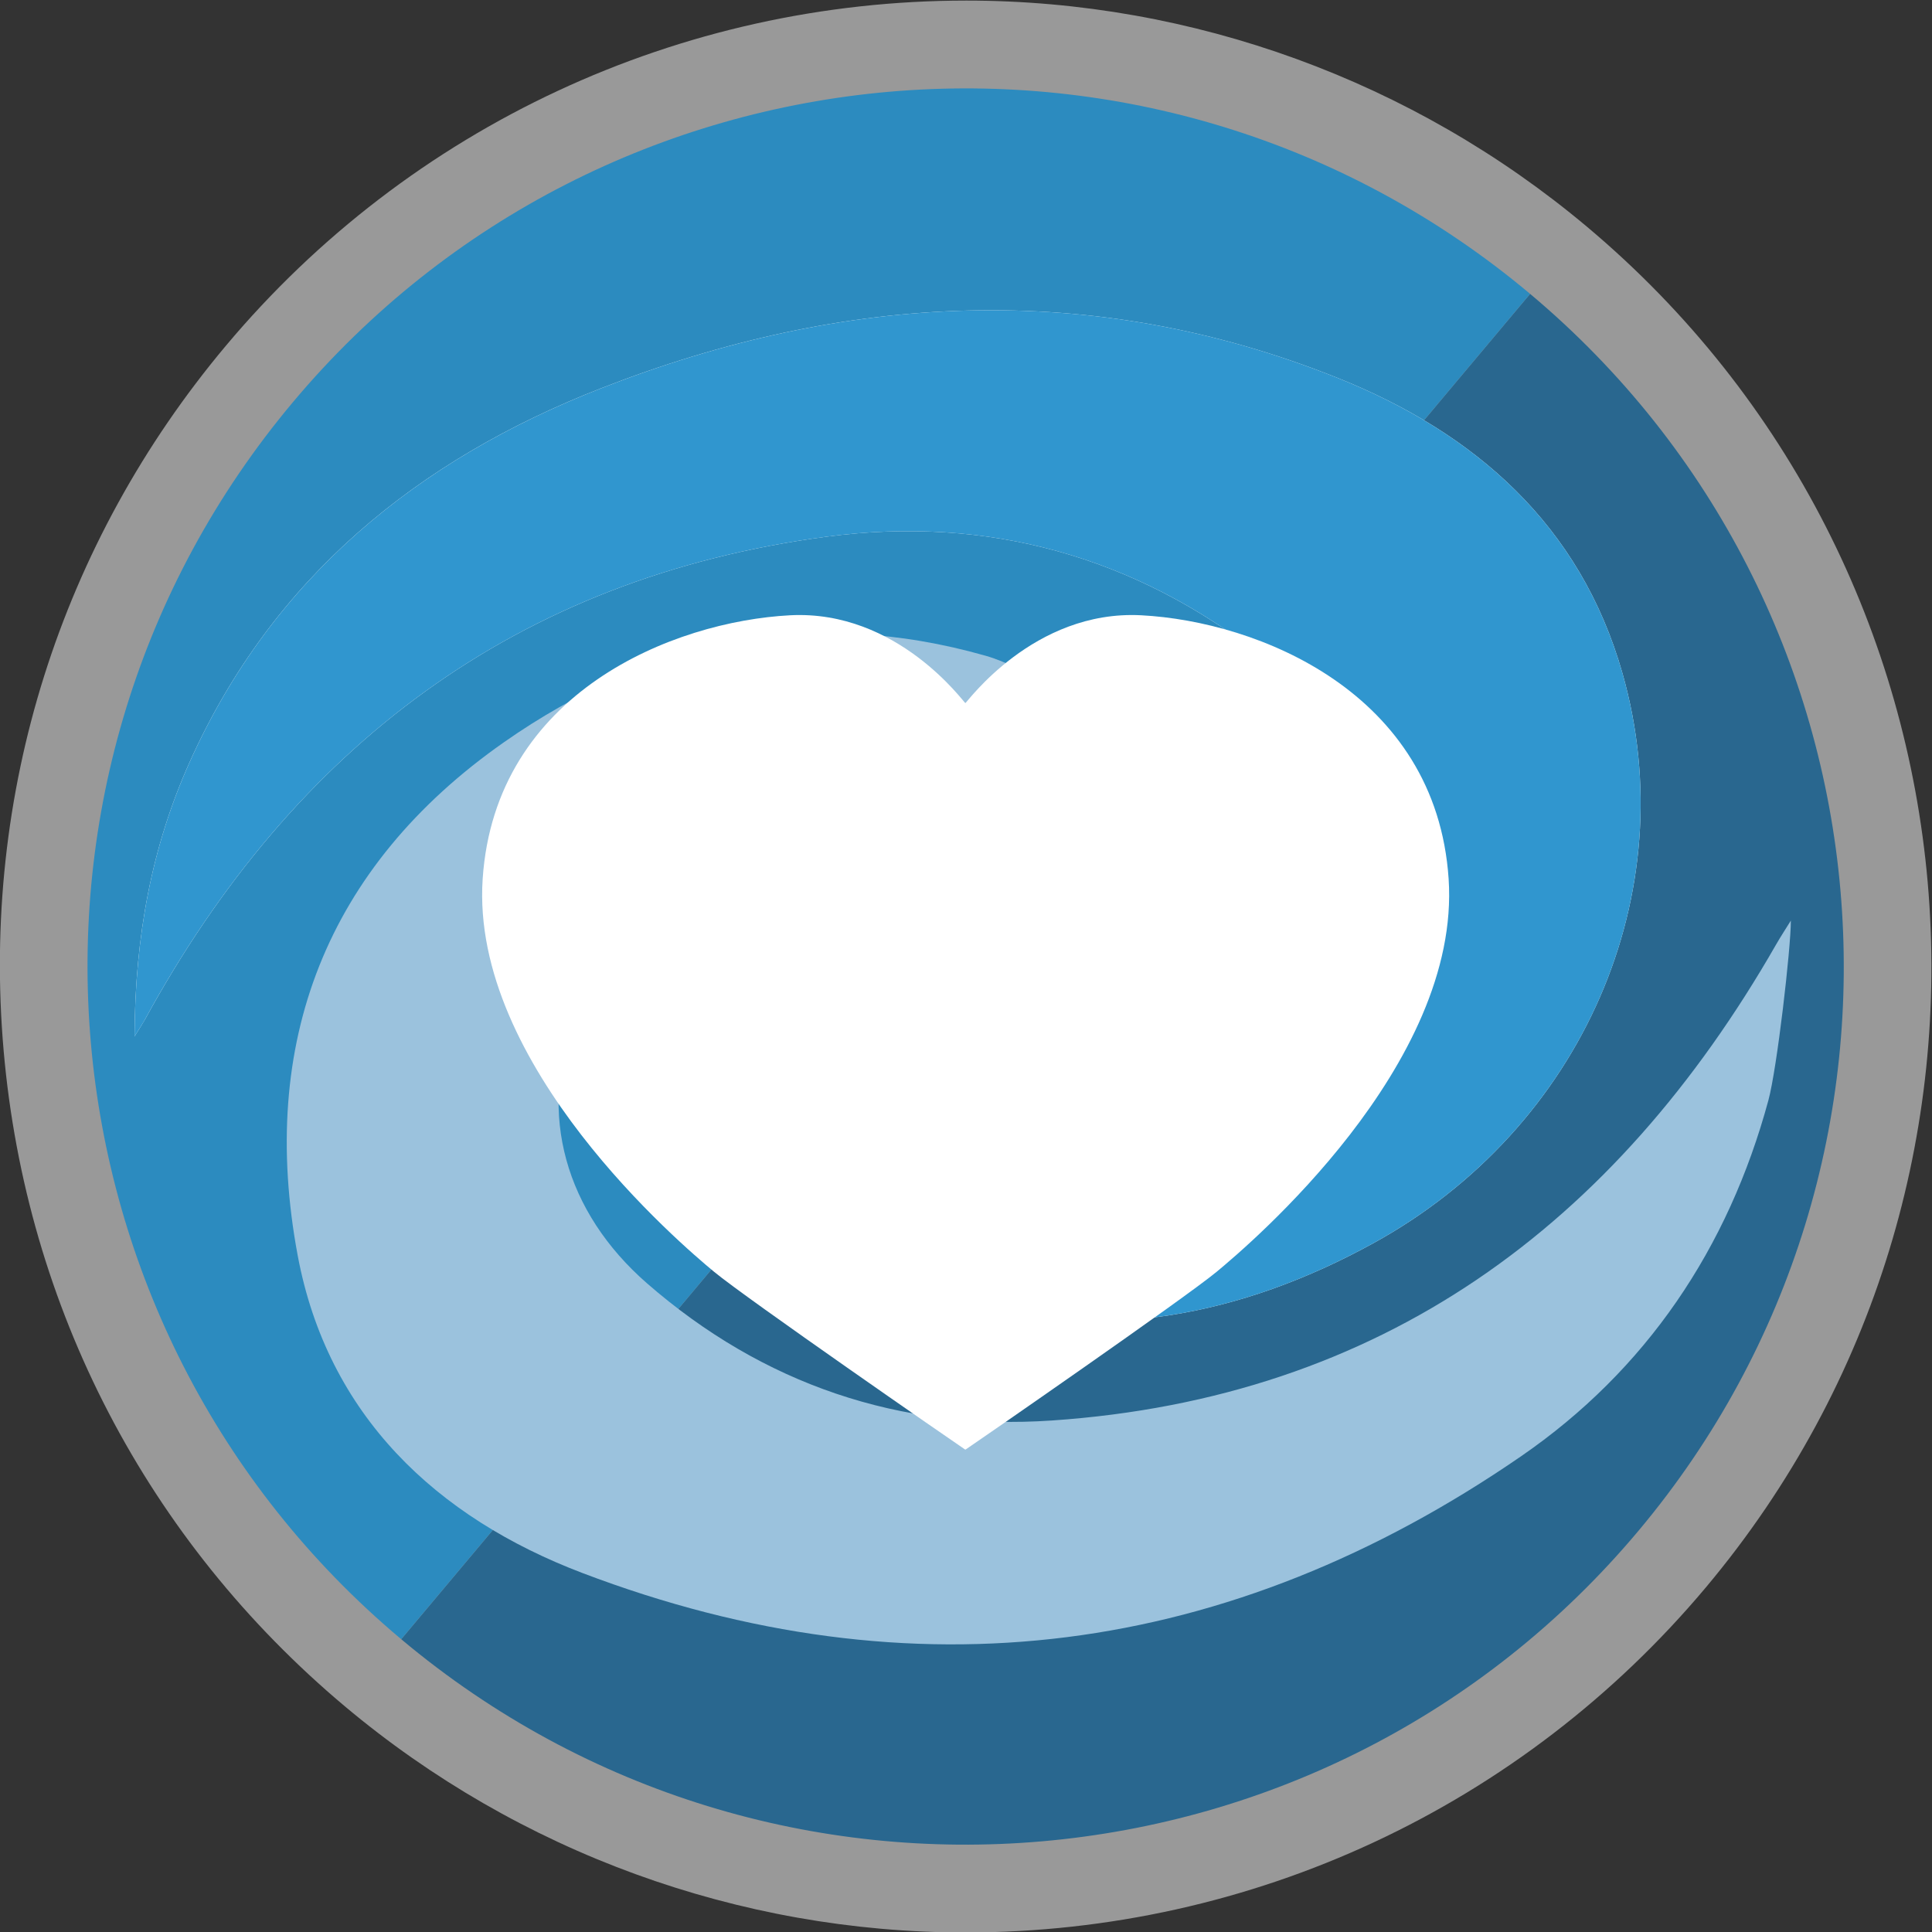 <?xml version="1.0" encoding="UTF-8" standalone="no"?>
<svg
   xmlns:dc="http://purl.org/dc/elements/1.1/"
   xmlns:cc="http://creativecommons.org/ns#"
   xmlns:rdf="http://www.w3.org/1999/02/22-rdf-syntax-ns#"
   xmlns:svg="http://www.w3.org/2000/svg"
   xmlns="http://www.w3.org/2000/svg"
   viewBox="0 0 234.621 234.666"
   height="234.666"
   width="234.621"
   xml:space="preserve"
   id="svg2"
   version="1.1"><rect x="0" y="0" width="234.621" height="234.666" fill="#333333" stroke="none"/><defs
     id="defs6"><clipPath
       id="clipPath18"
       clipPathUnits="userSpaceOnUse"><path
         id="path16"
         d="M 0,256 H 256 V 0 H 0 Z" /></clipPath><clipPath
       id="clipPath26"
       clipPathUnits="userSpaceOnUse"><path
         id="path24"
         d="M 40.017,216 H 215.983 V 40 H 40.017 Z" /></clipPath></defs><g
     transform="matrix(1.333,0,0,-1.333,-53.356,287.999)"
     id="g10"><g
       id="g12"><g
         clip-path="url(#clipPath18)"
         id="g14"><g
           id="g20"><g
             id="g22" /><g
             id="g34"><g
               style="opacity:0.5"
               id="g32"
               clip-path="url(#clipPath26)"><g
                 id="g30"
                 transform="translate(184.587,195.411)"><path
                   id="path28"
                   style="fill:#ffffff;fill-opacity:1;fill-rule:nonzero;stroke:none"
                   d="m 0,0 c -15.823,13.277 -35.896,20.589 -56.522,20.589 -26.104,0 -50.689,-11.458 -67.453,-31.436 -15.108,-18.006 -22.301,-40.818 -20.253,-64.234 2.049,-23.415 13.094,-44.631 31.1,-59.74 15.823,-13.277 35.897,-20.59 56.523,-20.59 26.103,0 50.688,11.458 67.452,31.436 C 42.036,-86.804 37.17,-31.19 0,0" /></g></g></g></g><g
           transform="translate(127.957,88.018)"
           id="g36"><path
             id="path38"
             style="fill:#ffffff;fill-opacity:1;fill-rule:nonzero;stroke:none"
             d="M 0,0 C -0.009,-0.005 -0.015,-0.014 -0.025,-0.018 H 0.033 C 0.023,-0.014 0.017,-0.005 0.008,0 0.019,0.007 0.032,0.014 0.043,0.021 0.054,0.014 0.067,0.007 0.078,0 0.069,-0.005 0.063,-0.014 0.053,-0.018" /></g><g
           transform="translate(179.422,189.282)"
           id="g40"><path
             id="path42"
             style="fill:#29678f;fill-opacity:1;fill-rule:nonzero;stroke:none"
             d="m 0,0 v 0 l -102.844,-122.564 c 33.845,-28.4 84.305,-23.985 112.704,9.86 C 38.26,-78.858 33.845,-28.399 0,0" /></g><g
           transform="translate(179.422,189.282)"
           id="g44"><path
             id="path46"
             style="fill:#2c8bbf;fill-opacity:1;fill-rule:nonzero;stroke:none"
             d="m 0,0 v 0 l -102.844,-122.564 c -33.845,28.399 -38.26,78.858 -9.86,112.704 C -84.305,23.985 -33.846,28.399 0,0" /></g><g
           transform="translate(120.276,99.754)"
           id="g48"><path
             id="path50"
             style="fill:#fdfdfc;fill-opacity:1;fill-rule:nonzero;stroke:none"
             d="M 0,0 C 2.103,-0.783 4.161,-1.726 6.315,-2.323 19.922,-6.095 32.776,-3.6 44.862,3.039 63.923,13.51 73.25,34.956 67.564,54.951 63.723,68.464 54.144,76.854 41.6,81.872 19.205,90.831 -3.285,89.592 -25.446,80.944 -42.19,74.41 -55.416,63.685 -62.959,46.898 c -3.473,-7.729 -4.989,-15.879 -5.035,-25.021 0.571,0.924 0.775,1.223 0.949,1.54 13.549,24.795 33.838,40.256 62.156,43.997 14.607,1.929 28.062,-1.8 39.706,-10.981 C 45.204,48.243 47.112,36.201 39.876,25.067 33.819,15.748 25.301,9.915 14.231,8.027 3.267,6.158 -6.861,13.117 -9.159,24.105 c 1.945,7.958 7.973,12.688 15.87,12.451 6.777,-0.204 9.889,-4.052 8.736,-10.777 -0.014,-0.084 0.222,-0.211 0.343,-0.316 5.292,5.566 3.644,13.131 -3.625,16.44 C 6.986,44.261 1.676,43.964 -3.625,42.398 -15.247,38.963 -22.063,29.285 -20.871,17.997 -19.93,9.079 -10.168,0.661 0,0" /></g><g
           transform="translate(201.134,115.82)"
           id="g52"><path
             id="path54"
             style="fill:#9bc2dd;fill-opacity:1;fill-rule:nonzero;stroke:none"
             d="m 0,0 c -3.661,-13.514 -11.142,-24.595 -22.54,-32.441 -26.541,-18.27 -55.302,-22.118 -85.512,-10.629 -13.279,5.049 -23.213,14.352 -25.936,28.935 -3.607,19.322 2.578,35.397 18.802,46.755 13.237,9.267 27.984,12.396 43.871,7.873 1.934,-0.551 3.728,-1.597 5.587,-2.412 8.698,-5.975 12.104,-14.008 10.067,-23.405 -0.385,-1.775 -0.749,-0.211 -1.129,-0.134 -2.693,11.209 -12.236,17.945 -23.843,15.813 -13.315,-2.446 -23.046,-10.092 -28.082,-22.853 -3.442,-8.719 -0.86,-17.721 6.548,-24.179 10.551,-9.2 23.069,-13.442 36.887,-12.501 29.994,2.045 51.302,17.758 65.974,43.352 0.427,0.745 0.9,1.463 1.351,2.193 C 2.045,13.813 0.782,2.885 0,0" /></g><g
           transform="translate(111.118,123.859)"
           id="g56"><path
             id="path58"
             style="fill:#3096cf;fill-opacity:1;fill-rule:nonzero;stroke:none"
             d="m 0,0 c 2.298,-10.988 12.425,-17.947 23.39,-16.078 11.069,1.888 19.588,7.721 25.645,17.04 7.236,11.133 5.328,23.176 -5.059,31.365 -11.644,9.182 -25.1,12.91 -39.706,10.981 -28.318,-3.74 -48.607,-19.201 -62.157,-43.996 -0.173,-0.318 -0.378,-0.617 -0.948,-1.541 0.046,9.142 1.562,17.292 5.034,25.021 7.544,16.788 20.77,27.512 37.514,34.046 22.161,8.648 44.651,9.888 67.045,0.929 12.544,-5.019 22.123,-13.409 25.965,-26.922 5.686,-19.994 -3.641,-41.441 -22.702,-51.911 -12.086,-6.639 -24.94,-9.134 -38.547,-5.363 -2.155,0.598 -4.213,1.54 -6.318,2.324 -0.603,0.484 -1.184,0.994 -1.807,1.447 C -0.016,-17.29 -3.144,-8.879 -1.086,-0.012 -0.699,1.657 -0.361,0.066 0,0" /></g><g
           transform="translate(144.344,130.363)"
           id="g60"><path
             id="path62"
             style="fill:#3096cf;fill-opacity:1;fill-rule:nonzero;stroke:none"
             d="M 0,0 C 0.38,-0.077 0.744,-1.642 1.129,0.133 3.166,9.53 -0.24,17.563 -8.938,23.538 -6.126,24.213 -3.731,22.851 -1.383,21.762 6.104,18.291 11.436,12.99 11.838,4.23 12.246,-4.663 8.046,-11.218 0.62,-15.709 c -6.209,-3.755 -13.011,-5.021 -20.056,-2.978 -8.442,2.448 -11.191,10.668 -5.777,16.876 0.679,-0.647 0.282,-1.429 0.268,-2.106 -0.098,-4.741 2.439,-7.754 7.147,-8.429 C -9.038,-13.602 -1.882,-8.638 0,0" /></g><g
           transform="translate(111.118,123.859)"
           id="g64"><path
             id="path66"
             style="fill:#9bc2dd;fill-opacity:1;fill-rule:nonzero;stroke:none"
             d="m 0,0 c -0.361,0.066 -0.699,1.657 -1.086,-0.012 -2.058,-8.867 1.07,-17.278 8.435,-22.646 0.623,-0.453 1.204,-0.963 1.807,-1.447 -10.165,0.661 -19.927,9.079 -20.868,17.997 -1.192,11.287 5.624,20.966 17.246,24.4 5.301,1.567 10.611,1.863 15.79,-0.495 C 28.592,14.488 30.241,6.923 24.948,1.356 24.828,1.463 24.591,1.59 24.606,1.674 25.758,8.399 22.647,12.246 15.87,12.45 7.973,12.688 1.944,7.958 0,0" /></g><g
           transform="translate(128,84)"
           id="g68"><path
             id="path70"
             style="fill:#ffffff;fill-opacity:1;fill-rule:nonzero;stroke:none"
             d="M 0,0 C 1.103,0.739 19.932,13.762 22.864,16.188 25.885,18.688 45.146,35.021 44,52 42.854,68.979 26.624,75.443 16,76 6.174,76.515 0.086,68 -0.026,68 -0.138,68 -6.174,76.515 -16,76 -26.625,75.443 -42.854,68.979 -44,52 -45.146,35.021 -25.937,18.688 -22.916,16.188 -19.984,13.762 -1.154,0.739 -0.052,0" /></g></g></g></g></svg>